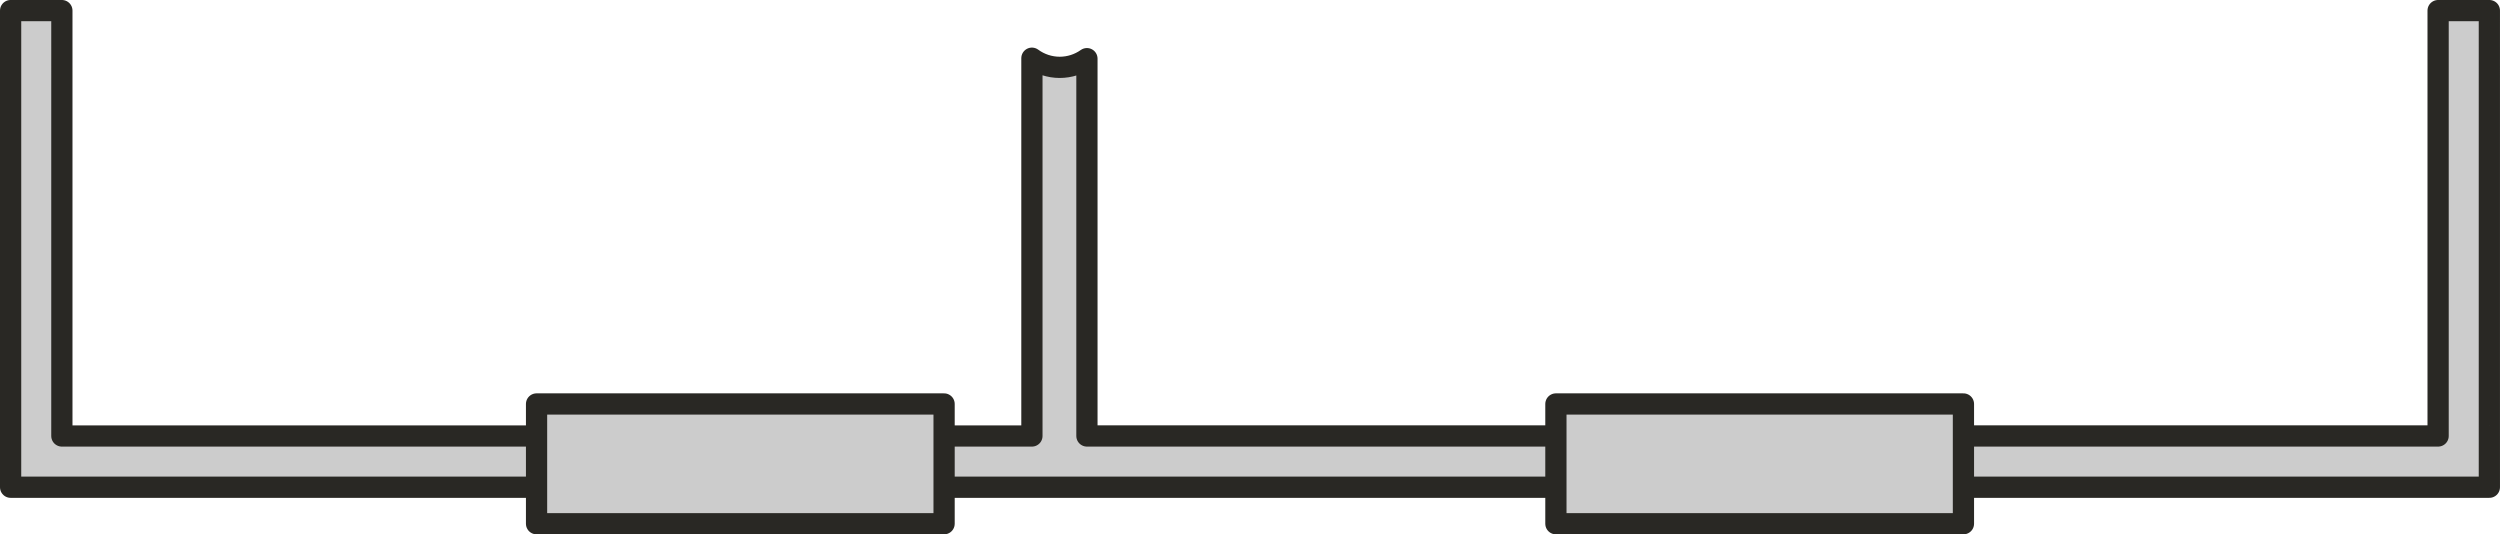 <?xml version="1.0" encoding="UTF-8" standalone="no"?>
<!-- Created with Inkscape (http://www.inkscape.org/) -->

<svg
   width="235.489mm"
   height="50.333mm"
   viewBox="0 0 235.489 50.333"
   version="1.1"
   id="svg1"
   inkscape:version="1.3.2 (091e20e, 2023-11-25, custom)"
   sodipodi:docname="tent_wall_big.svg"
   xmlns:inkscape="http://www.inkscape.org/namespaces/inkscape"
   xmlns:sodipodi="http://sodipodi.sourceforge.net/DTD/sodipodi-0.dtd"
   xmlns="http://www.w3.org/2000/svg"
   xmlns:svg="http://www.w3.org/2000/svg">
  <sodipodi:namedview
     id="namedview1"
     pagecolor="#ffffff"
     bordercolor="#000000"
     borderopacity="0.25"
     inkscape:showpageshadow="2"
     inkscape:pageopacity="0.0"
     inkscape:pagecheckerboard="0"
     inkscape:deskcolor="#d1d1d1"
     inkscape:document-units="mm"
     inkscape:zoom="0.71713667"
     inkscape:cx="250.99818"
     inkscape:cy="53.685722"
     inkscape:window-width="1920"
     inkscape:window-height="1001"
     inkscape:window-x="-9"
     inkscape:window-y="-9"
     inkscape:window-maximized="1"
     inkscape:current-layer="layer1" />
  <defs
     id="defs1" />
  <g
     inkscape:label="Στρώση 1"
     inkscape:groupmode="layer"
     id="layer1"
     transform="translate(119.327,-36.513)">
    <g
       id="g15736"
       transform="translate(4193.262,457.812)">
      <path
         id="path15732"
         style="fill:#cccccc;fill-opacity:1;stroke:#292824;stroke-width:2;stroke-linecap:round;stroke-linejoin:round;stroke-dasharray:none;stroke-opacity:1"
         d="m -4311.589,-420.3 v 40.068 h -5e-4 v 4.827 h 5e-4 4.828 83.103 5.182 135.546 4.828 5e-4 v -4.827 h -5e-4 V -420.3 h -4.828 v 40.068 h -127.275 v -35.542 c -0.749,0.532 -1.644,0.818 -2.562,0.819 -0.943,-10e-4 -1.861,-0.303 -2.62,-0.861 v 35.585 h -91.374 V -420.3 Z"
         sodipodi:nodetypes="cccccccccccccccccccccccc" />
      <path
         id="path15734"
         style="fill:#cccccc;fill-opacity:1;stroke:#292824;stroke-width:2;stroke-linecap:round;stroke-linejoin:round;stroke-dasharray:none;stroke-opacity:1"
         d="m -4262.048,-383.247 v 11.28 h 38.388 v -11.28 z m 96.018,0 v 11.28 h 38.388 v -11.28 z"
         sodipodi:nodetypes="cccccccccc" />
    </g>
  </g>
</svg>
